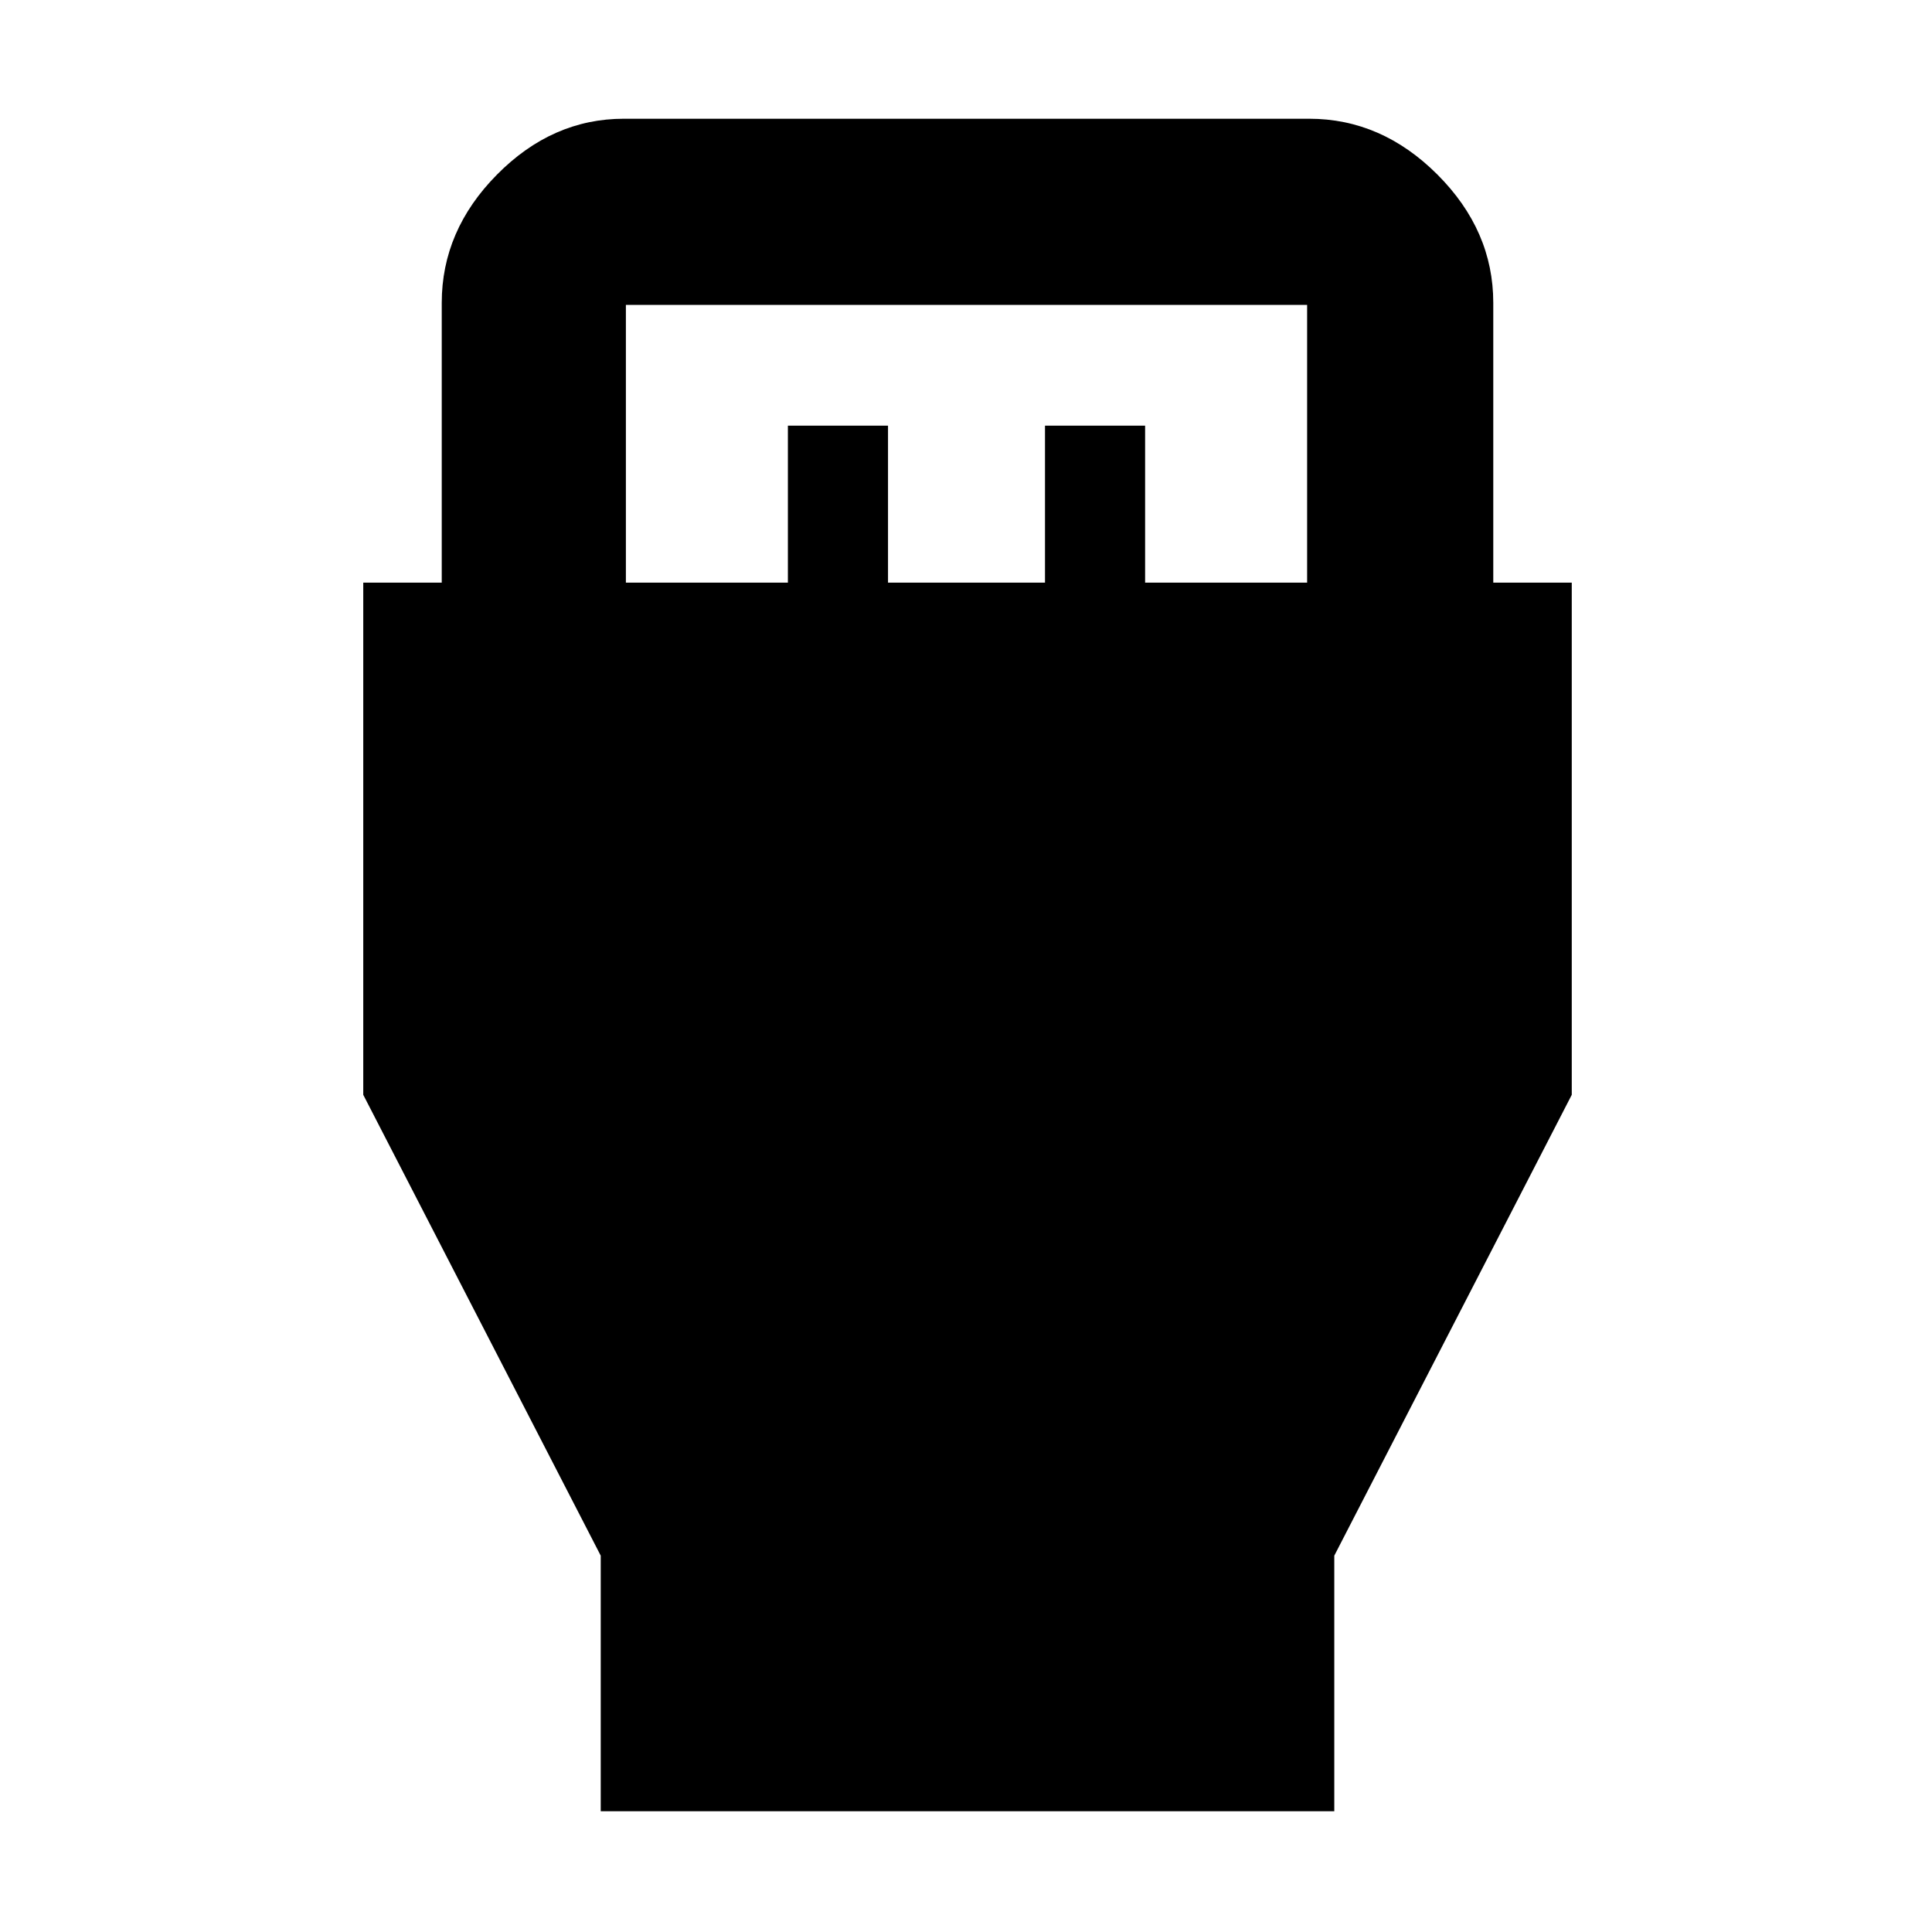 <svg xmlns="http://www.w3.org/2000/svg" height="48" viewBox="0 -960 960 960" width="48"><path d="M298.5-60v-127l-118-229v-254.5h39v-139q0-35.99 27.46-63.75Q274.42-901 310-901h340.5q35.99 0 63.75 27.75Q742-845.49 742-809.5v139h39V-416L663-187v127H298.5ZM311-670.5h80.5v-78h49.75v78h78v-78H569v78h80.5v-138H311v138Z"/></svg>